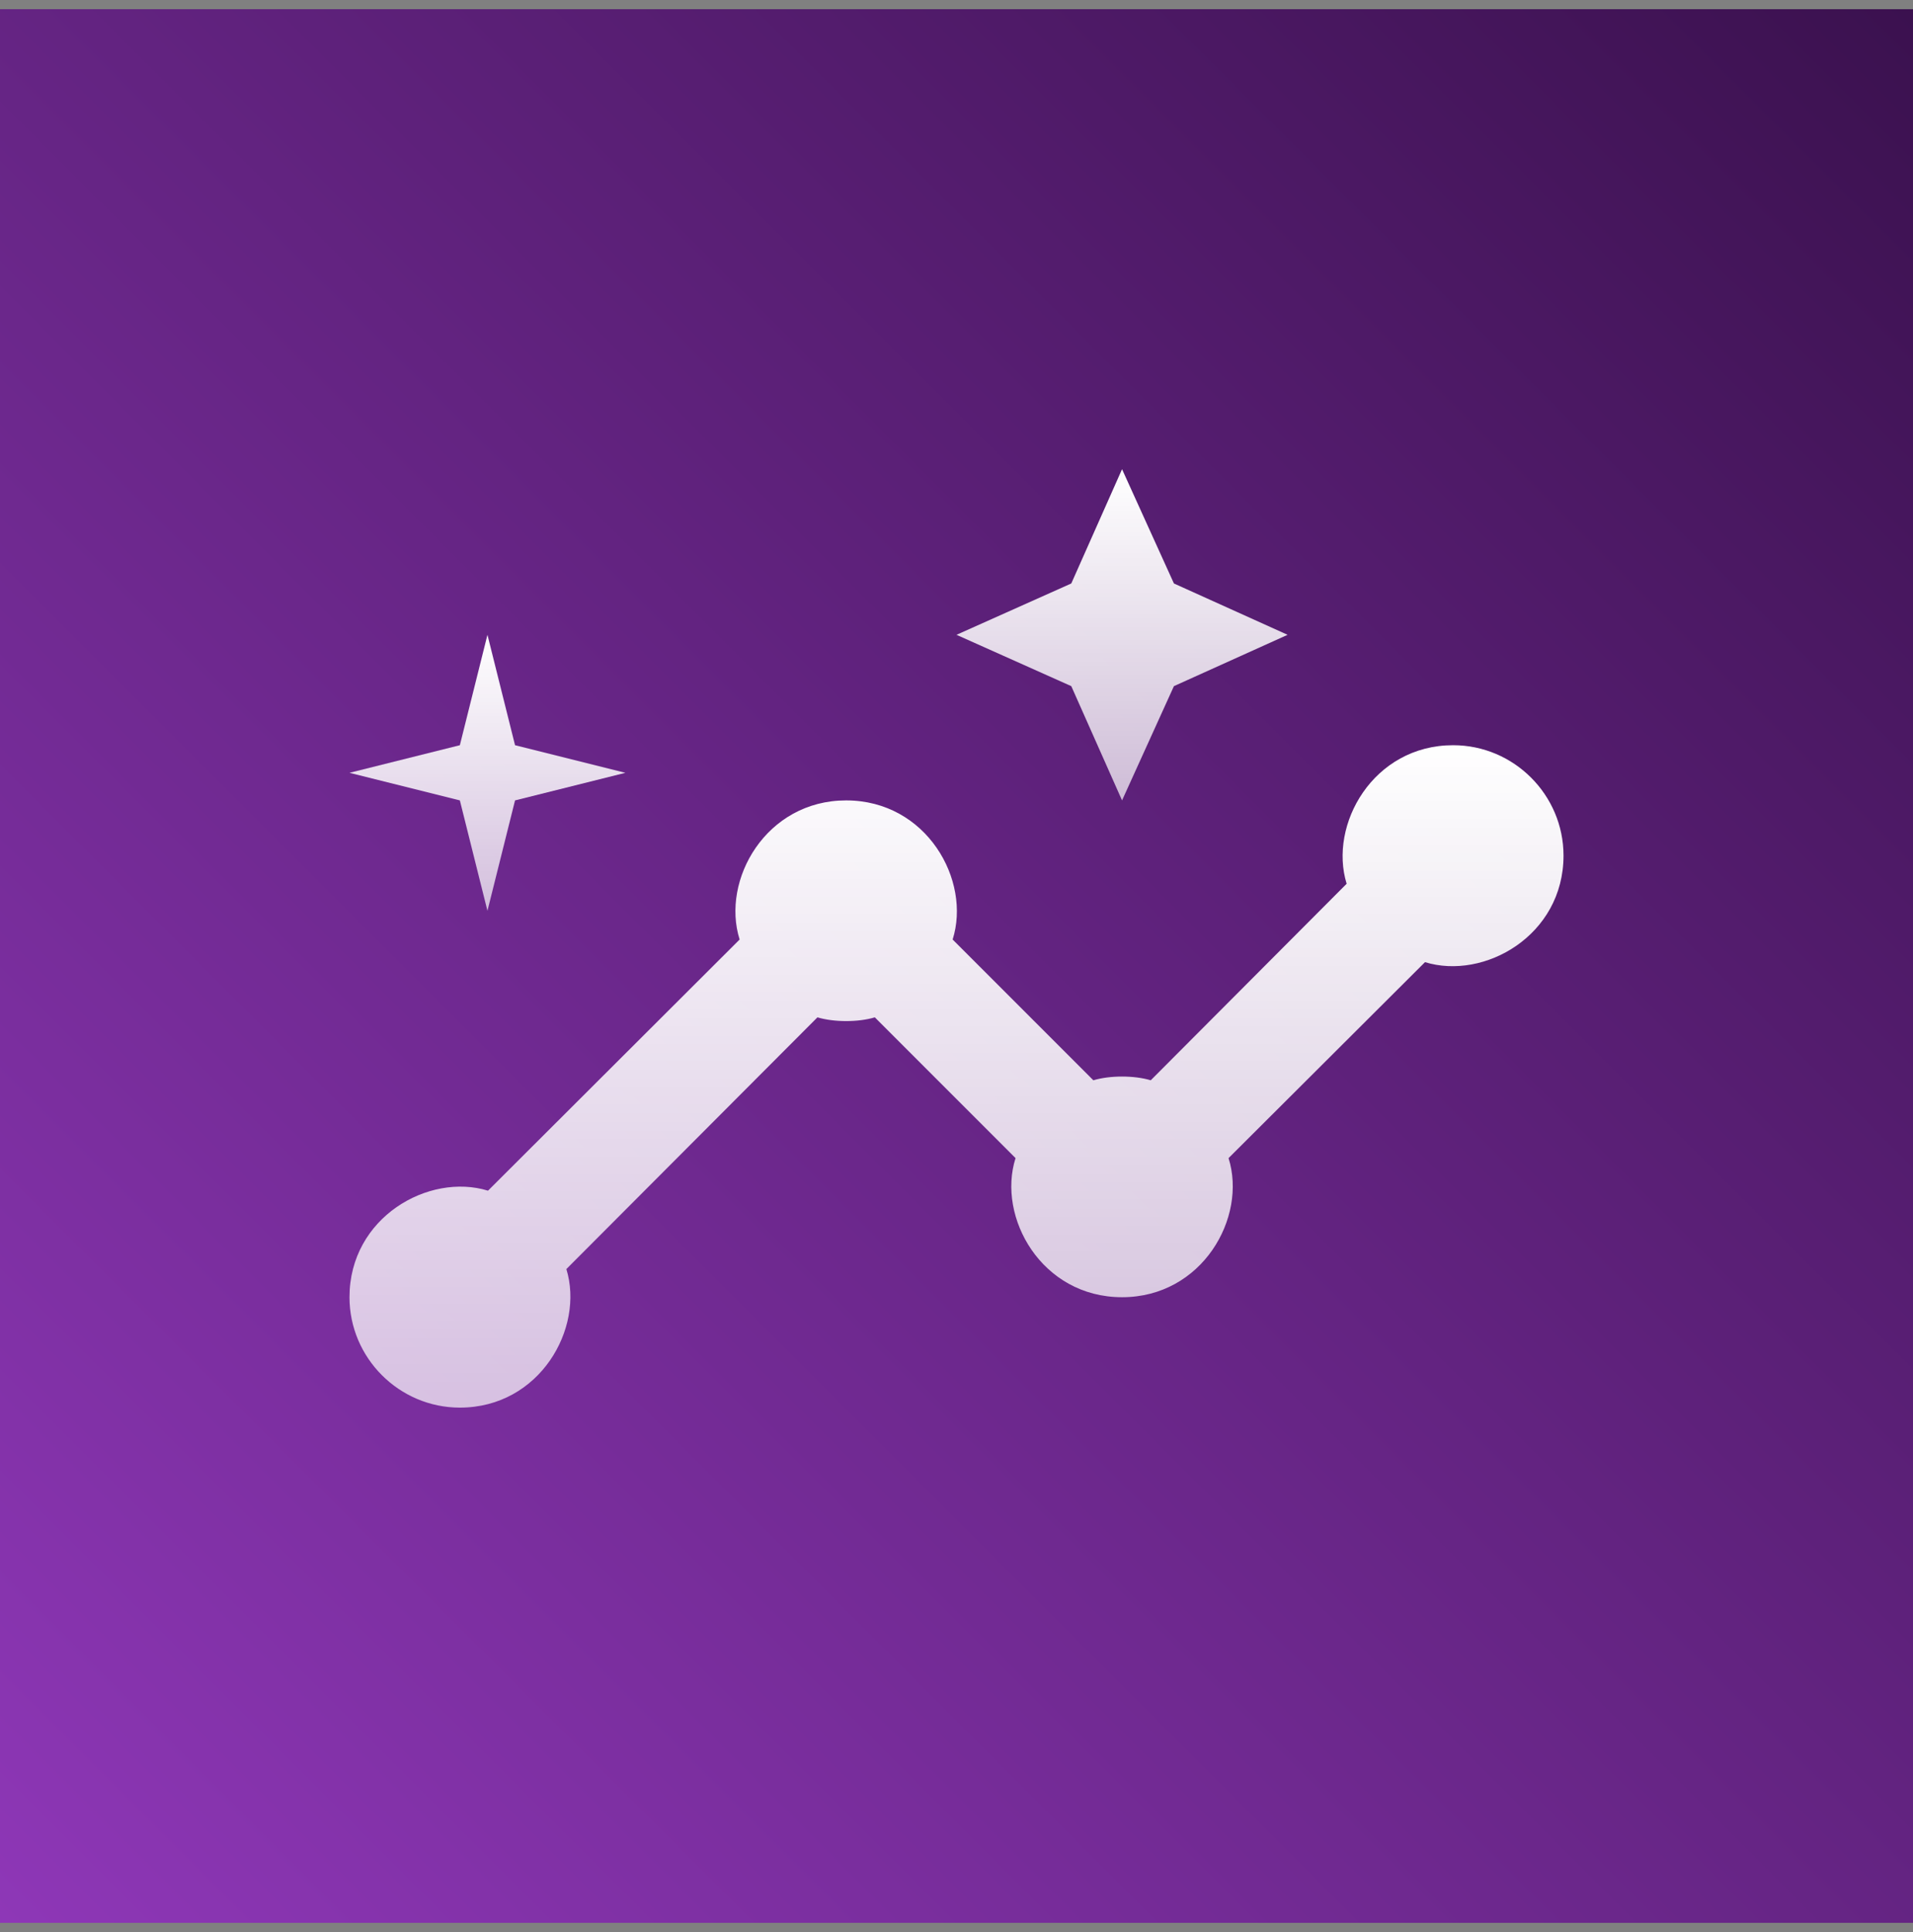 <svg width="104" height="105" viewBox="0 0 104 105" fill="none" xmlns="http://www.w3.org/2000/svg">
<rect x="0" y="0" width="104" height="105" fill="#808080" stroke="none"/>
<rect width="104" height="104" transform="translate(0 0.5)" fill="url(#paint0_linear_0_153)"/>
<g clip-path="url(#clip0_0_153)">
<path d="M79 40.5C74.65 40.5 72.22 44.82 73.21 48.03L62.56 58.71C61.66 58.44 60.34 58.44 59.44 58.71L51.79 51.06C52.81 47.85 50.38 43.5 46 43.5C41.65 43.5 39.19 47.82 40.21 51.06L26.53 64.71C23.32 63.72 19 66.15 19 70.5C19 73.8 21.7 76.5 25 76.5C29.35 76.5 31.78 72.18 30.79 68.97L44.44 55.29C45.34 55.56 46.66 55.56 47.56 55.29L55.21 62.94C54.19 66.15 56.62 70.5 61 70.5C65.35 70.5 67.81 66.18 66.79 62.94L77.47 52.29C80.68 53.28 85 50.85 85 46.5C85 43.2 82.3 40.5 79 40.5Z" fill="url(#paint1_linear_0_153)"/>
<path d="M61 43.5L63.82 37.29L70 34.5L63.82 31.71L61 25.5L58.24 31.71L52 34.5L58.24 37.29L61 43.5Z" fill="url(#paint2_linear_0_153)"/>
<path d="M26.5 49.5L28 43.5L34 42L28 40.5L26.5 34.5L25 40.5L19 42L25 43.5L26.5 49.5Z" fill="url(#paint3_linear_0_153)"/>
</g>
<defs>
<linearGradient id="paint0_linear_0_153" x1="2.07201e-05" y1="104" x2="104" y2="5.17146e-05" gradientUnits="userSpaceOnUse">
<stop stop-color="#8E37B7"/>
<stop offset="1" stop-color="#3B114F"/>
</linearGradient>
<linearGradient id="paint1_linear_0_153" x1="52" y1="40.5" x2="52" y2="76.5" gradientUnits="userSpaceOnUse">
<stop stop-color="white"/>
<stop offset="1" stop-color="white" stop-opacity="0.7"/>
</linearGradient>
<linearGradient id="paint2_linear_0_153" x1="61" y1="25.5" x2="61" y2="43.5" gradientUnits="userSpaceOnUse">
<stop stop-color="white"/>
<stop offset="1" stop-color="white" stop-opacity="0.7"/>
</linearGradient>
<linearGradient id="paint3_linear_0_153" x1="26.5" y1="34.5" x2="26.5" y2="49.5" gradientUnits="userSpaceOnUse">
<stop stop-color="white"/>
<stop offset="1" stop-color="white" stop-opacity="0.7"/>
</linearGradient>
<clipPath id="clip0_0_153">
<rect width="72" height="72" fill="white" transform="translate(16 16.5)"/>
</clipPath>
</defs>
</svg>
